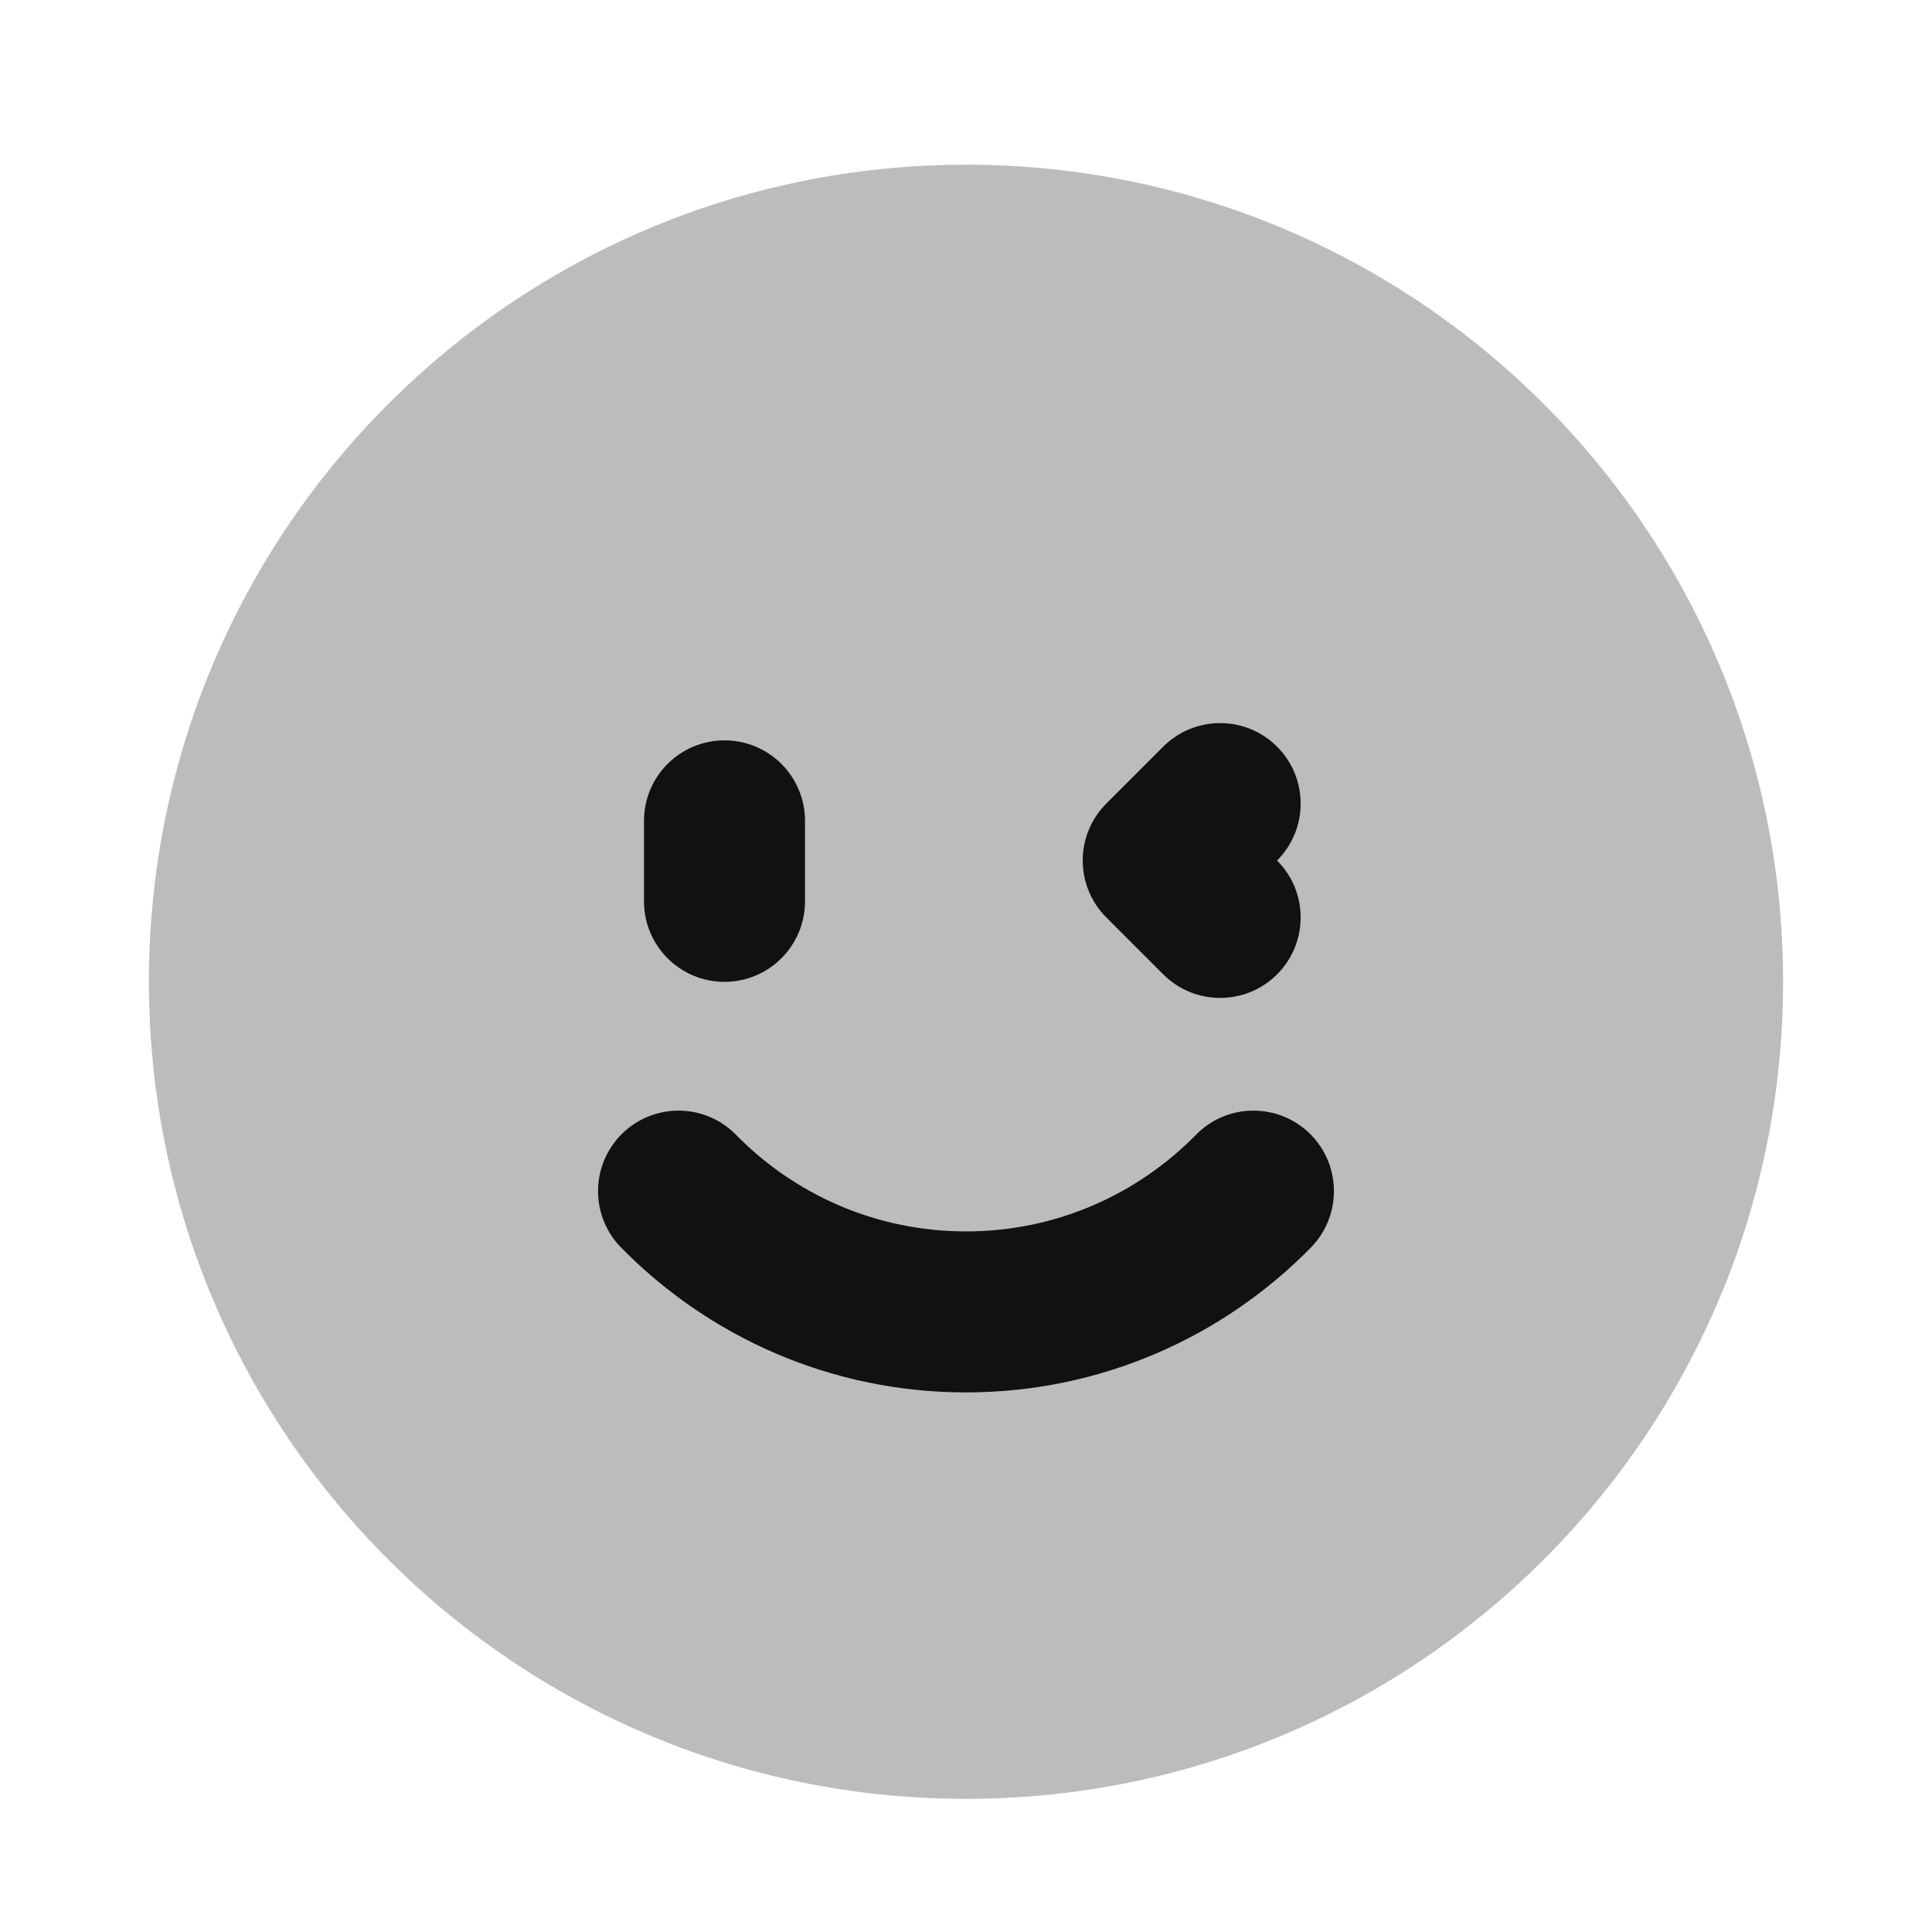 <svg width="24" height="24" viewBox="0 0 24 24" fill="none" xmlns="http://www.w3.org/2000/svg">
<path opacity="0.28" d="M12 2.046C6.394 2.046 1.85 6.59 1.85 12.196C1.85 17.802 6.394 22.346 12 22.346C17.606 22.346 22.15 17.802 22.15 12.196C22.15 6.59 17.606 2.046 12 2.046Z" fill="#111111"/>
<path d="M13.45 10.689C13.45 10.424 13.555 10.17 13.743 9.982L14.45 9.275C14.841 8.885 15.474 8.885 15.864 9.275C16.255 9.666 16.255 10.299 15.864 10.69C16.255 11.08 16.255 11.713 15.864 12.104C15.474 12.494 14.841 12.494 14.45 12.104L13.743 11.397C13.555 11.209 13.45 10.955 13.45 10.689Z" fill="#111111"/>
<path d="M9 9.197C9.552 9.197 10 9.644 10 10.197V11.197C10 11.749 9.552 12.197 9 12.197C8.448 12.197 8 11.749 8 11.197L8 10.197C8 9.644 8.448 9.197 9 9.197Z" fill="#111111"/>
<path d="M9.143 14.097C8.757 13.702 8.124 13.696 7.729 14.082C7.335 14.469 7.328 15.102 7.715 15.497C8.803 16.606 10.322 17.297 12 17.297C13.678 17.297 15.197 16.606 16.285 15.497C16.671 15.102 16.665 14.469 16.271 14.082C15.876 13.696 15.243 13.702 14.857 14.097C14.129 14.838 13.119 15.297 12 15.297C10.881 15.297 9.87 14.838 9.143 14.097Z" fill="#111111"/>
</svg>
